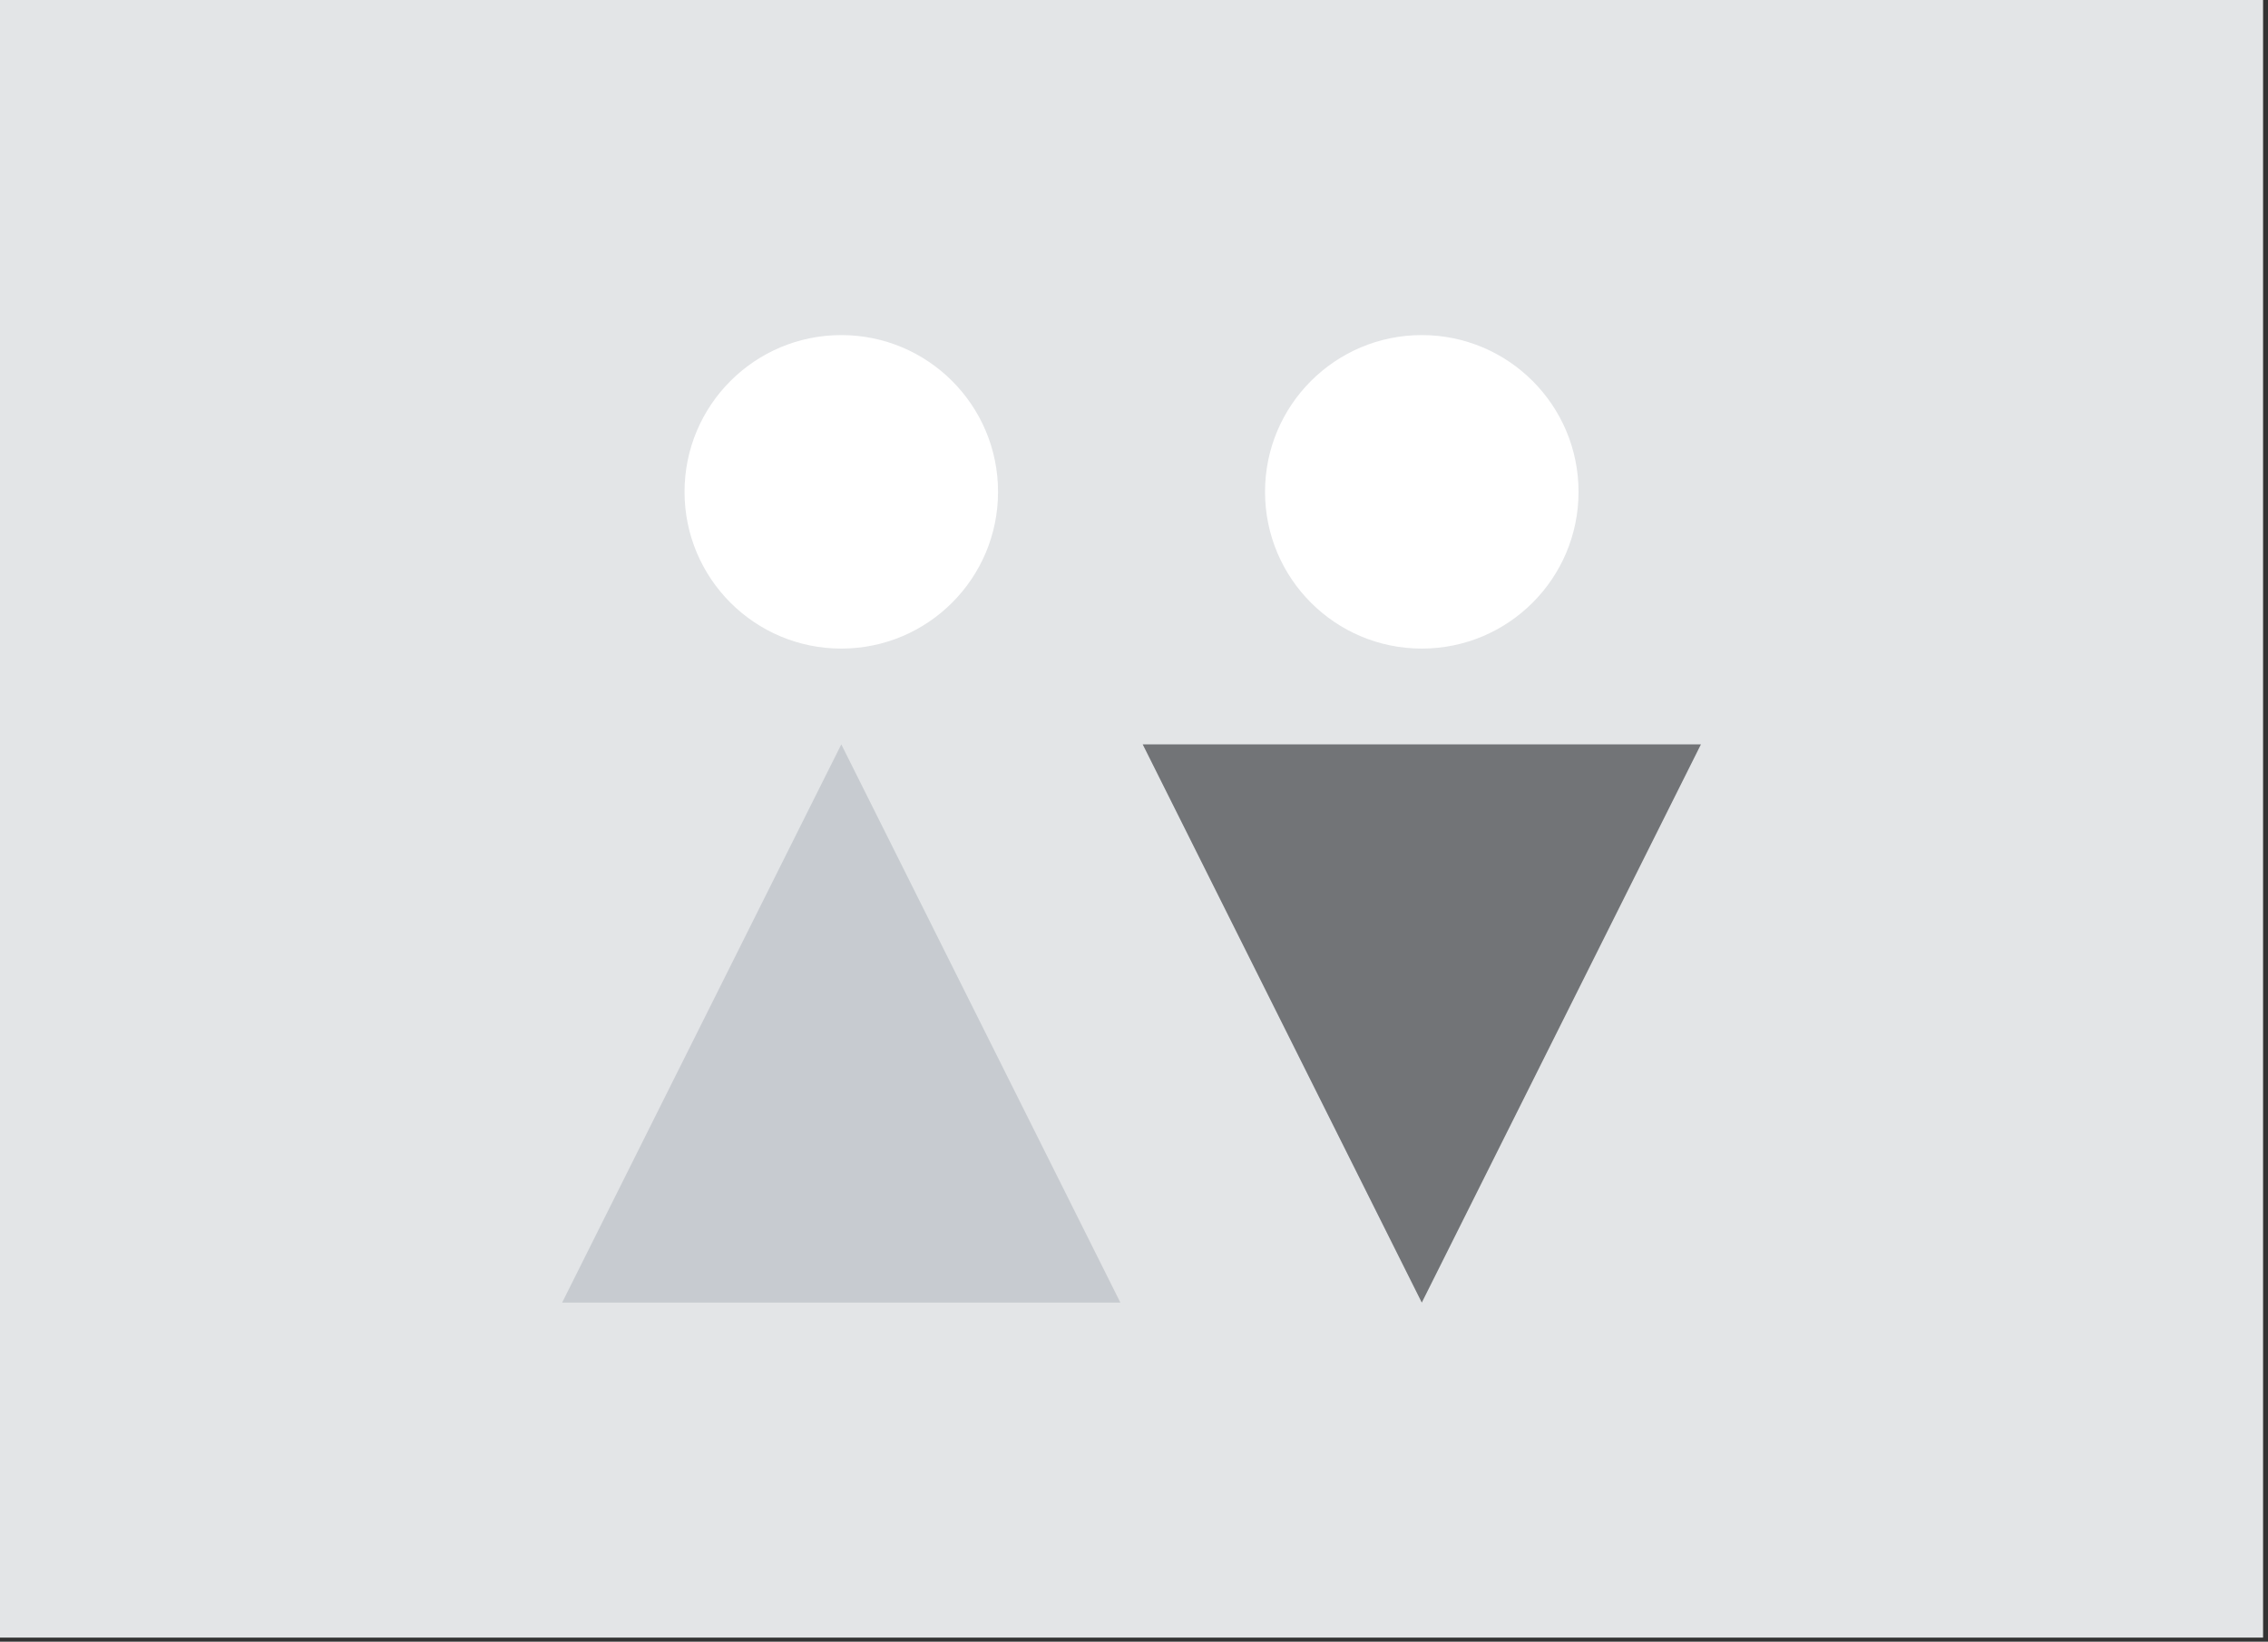 <svg width="373" height="270" fill="none" xmlns="http://www.w3.org/2000/svg"><rect width="100%" height="100%" fill="#333333" stroke="none"/><style>:root{--theme-color-primary: #727477;--theme-color-secondary: #c7cbd0;--theme-color-tertiary: #e3e5e7}</style><path d="M372.19 0H0v269.33h372.19V0z" fill="#e3e5e7"/><path d="M233.83 106.67c14.238 0 25.78-11.542 25.78-25.78 0-14.238-11.542-25.78-25.78-25.78-14.238 0-25.78 11.542-25.78 25.78 0 14.238 11.542 25.78 25.78 25.78z" fill="#fff"/><path d="M233.83 214.23l45.91-91.81h-91.81l45.9 91.81z" fill="#727477"/><path d="M138.36 106.67c14.238 0 25.78-11.542 25.78-25.78 0-14.238-11.542-25.78-25.78-25.78-14.238 0-25.78 11.542-25.78 25.78 0 14.238 11.542 25.78 25.78 25.78z" fill="#fff"/><path d="M138.36 122.42l-45.91 91.81h91.81l-45.9-91.81z" fill="#c7cbd0"/></svg>